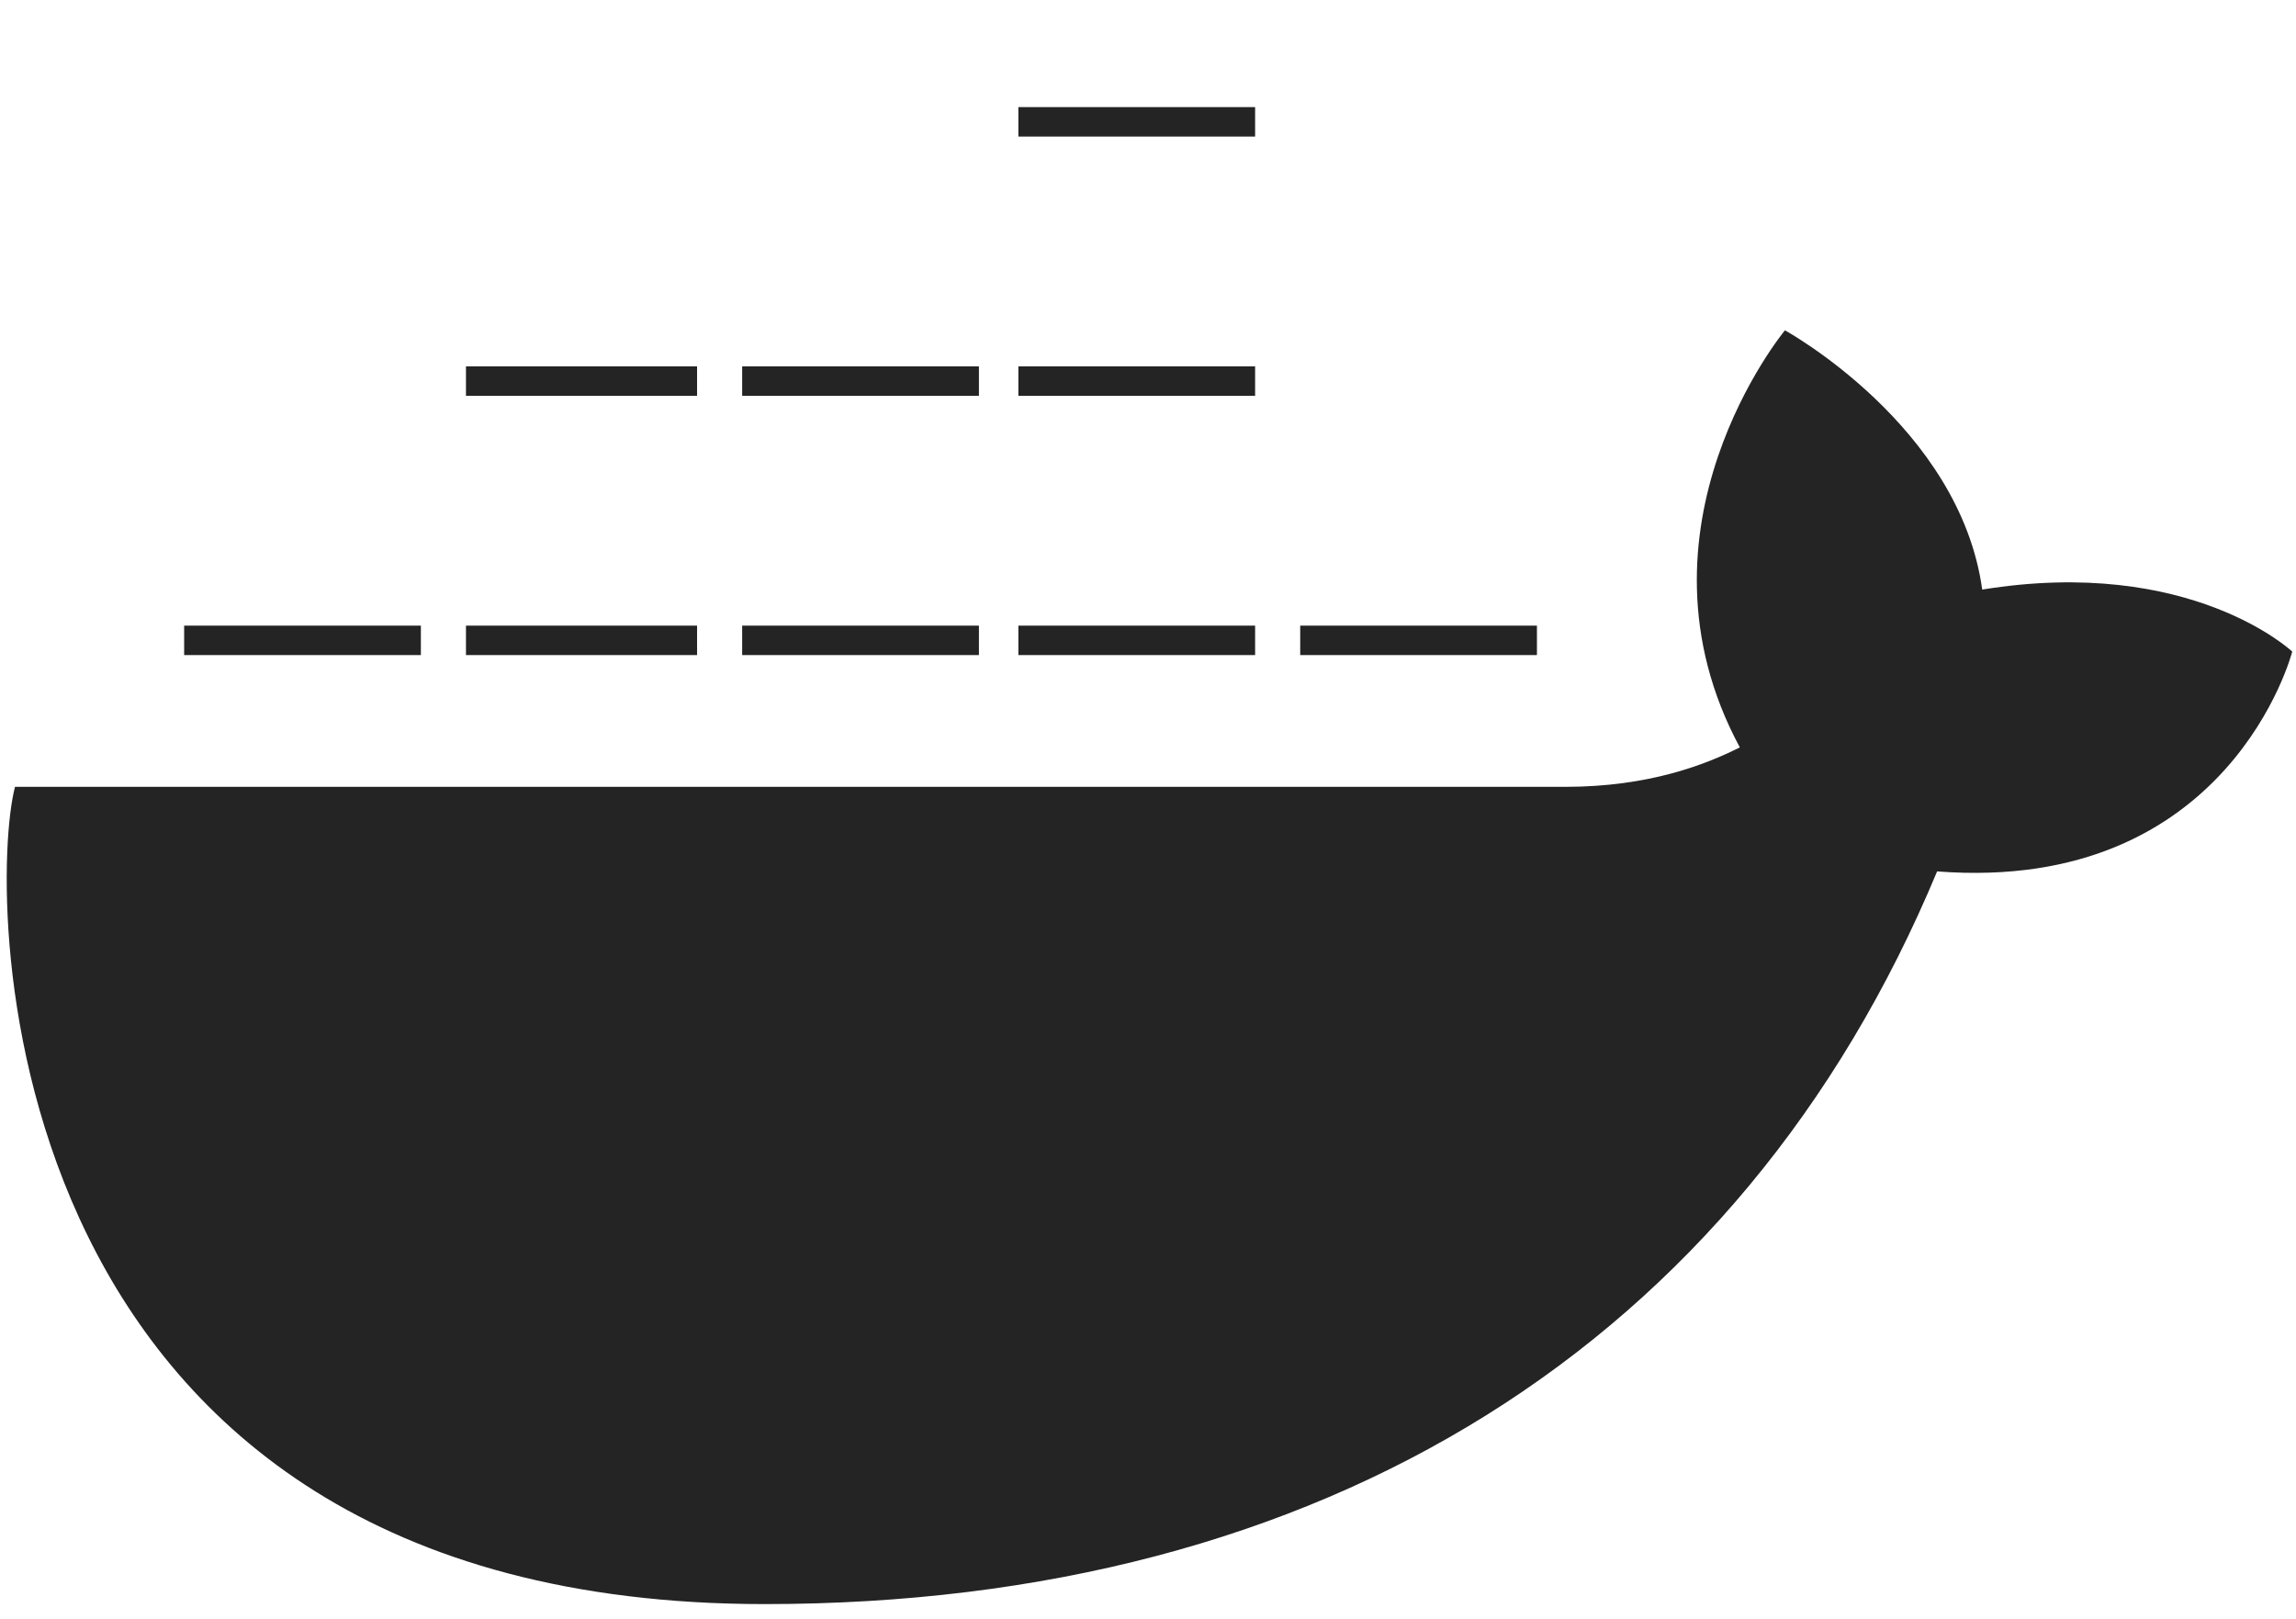 <svg width="78" height="55" viewBox="0 0 78 55" fill="none" xmlns="http://www.w3.org/2000/svg">
<g clipPath="url(#clip0_83_1646)">
<path d="M44.171 21.756H52.213M34.596 21.756H42.639M25.213 21.756H33.256M15.83 21.756H23.681M6.256 21.756H14.298M15.83 12.947H23.681M25.213 12.947H33.256M34.596 12.947H42.639M34.596 4.139H42.639" stroke="#242424" strokeOpacity="0.7" strokeWidth="7.277"/>
<path d="M77.872 22.138C77.872 22.138 74.425 18.882 67.34 20.031C66.574 14.478 60.638 11.223 60.638 11.223C60.638 11.223 55.085 17.925 59.106 25.393C57.957 25.967 56.042 26.733 53.17 26.733H0.51C-0.447 30.372 -0.447 54.499 25.978 54.499C44.936 54.499 59.106 45.691 65.808 29.606C75.766 30.372 77.872 22.138 77.872 22.138Z" fill="#242424" fillOpacity="0.7"/>
</g>
<defs>
<clipPath id="clip0_83_1646">
<rect width="77.745" height="54" fill="white" transform="translate(0.128 0.5)"/>
</clipPath>
</defs>
</svg>

